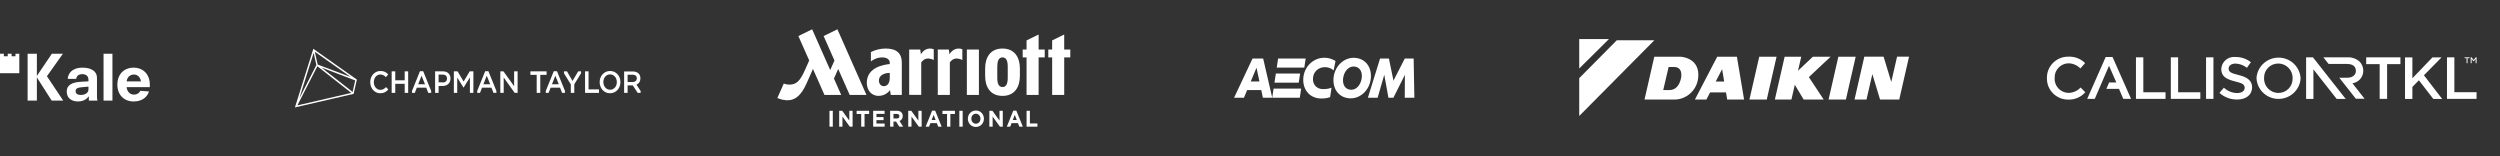 <svg width="1280" height="80" viewBox="0 0 1280 80" fill="none" xmlns="http://www.w3.org/2000/svg">
<rect x="0" y="0" width="1280" height="80" fill="#333333" stroke="none"/>
<path fill-rule="evenodd" clip-rule="evenodd" d="M32.211 27.5H26.557L18.942 38.77H18.878V27.5H14.138V51.511H18.878V39.73H18.942L26.461 51.511H32.37L24.029 39.026L32.211 27.5ZM45.416 49.363H45.479V51.502H49.87C49.746 50.896 49.651 50.321 49.651 49.459V39.944C49.651 36.177 46.301 34.643 42.287 34.643C36.601 34.643 34.83 37.869 34.674 40.392H39.033C39.127 38.924 40.235 37.967 42.1 37.967C44.09 37.967 45.289 38.924 45.289 40.871V41.637L41.089 41.893C34.736 42.275 34.167 45.181 34.167 46.936C34.167 50.671 37.295 51.949 39.855 51.949C41.75 51.949 43.899 51.375 45.416 49.363ZM41.498 44.701L45.289 44.349V45.853C45.289 47.831 42.983 48.629 41.561 48.629C40.045 48.629 38.717 48.183 38.717 46.714C38.717 45.532 39.412 44.894 41.498 44.701ZM53.018 51.511H57.569V27.5H53.018V51.511ZM68.62 48.438C66.184 48.438 65.017 46.521 64.827 44.608H76.709V43.331C76.709 38.03 73.296 34.643 68.399 34.643C63.5 34.643 60.087 38.03 60.087 43.331C60.087 48.565 63.5 51.949 68.399 51.949C72.221 51.949 75.193 50.195 76.298 46.842L71.873 46.49C71.243 47.768 70.01 48.438 68.62 48.438ZM68.62 38.157C70.798 38.157 72.001 40.073 72.159 41.669H64.827C65.08 39.819 66.25 38.157 68.62 38.157Z" fill="white"/>
<path fill-rule="evenodd" clip-rule="evenodd" d="M9.884 27.5H7.92V28.811H5.942V27.5H3.963V28.811H1.984V27.5H0.006L0 37.474H9.884V27.5Z" fill="white"/>
<path d="M189.561 42.045C189.561 38.884 191.745 36.343 194.791 36.343C196.687 36.343 197.779 37.025 198.756 38.078L197.606 39.504C196.802 38.698 195.94 38.14 194.733 38.14C192.779 38.14 191.4 39.876 191.4 42.045V42.107C191.4 44.277 192.837 46.012 194.733 46.012C195.997 46.012 196.802 45.454 197.664 44.587L198.813 45.826C197.779 47.004 196.572 47.748 194.676 47.748C191.745 47.748 189.561 45.206 189.561 42.045Z" fill="white"/>
<path d="M200.537 36.528H202.376V41.115H207.203V36.528H208.985V47.561H207.203V42.913H202.376V47.561H200.537V36.528Z" fill="white"/>
<path d="M226.685 42.231C228.064 42.231 228.868 41.425 228.868 40.247V40.185C228.868 38.884 228.006 38.202 226.685 38.202H224.558V42.169H226.685V42.231ZM222.777 36.528H226.8C229.213 36.528 230.65 38.016 230.65 40.185V40.247C230.65 42.727 228.811 44.028 226.57 44.028H224.558V47.561H222.777V36.528Z" fill="white"/>
<path d="M232.374 36.528H234.27L237.374 41.735L240.477 36.528H242.373V47.561H240.592V39.627L237.374 44.834H237.316L234.098 39.69V47.561H232.374V36.528Z" fill="white"/>
<path d="M256.166 36.528H257.775L263.234 44.152V36.528H265.016V47.561H263.521L257.89 39.69V47.561H256.166V36.528Z" fill="white"/>
<path d="M274.785 38.326H271.567V36.528H279.842V38.326H276.624V47.561H274.785V38.326Z" fill="white"/>
<path d="M299.554 36.528H301.335V45.764H306.68V47.561H299.554V36.528Z" fill="white"/>
<path d="M315.817 42.045C315.817 39.876 314.38 38.078 312.369 38.078C310.358 38.078 308.921 39.814 308.921 41.983V42.045C308.921 44.153 310.358 45.95 312.369 45.95C314.38 45.95 315.817 44.215 315.817 42.045ZM307.024 42.045C307.024 38.946 309.208 36.343 312.369 36.343C315.472 36.343 317.656 38.884 317.656 41.983V42.045C317.656 45.144 315.472 47.748 312.311 47.748C309.151 47.748 307.024 45.144 307.024 42.045Z" fill="white"/>
<path d="M214.099 43.161L215.823 38.76L217.605 43.161H214.099ZM216.685 36.467H215.019L210.938 46.57V47.562H212.375L213.41 44.897H218.237L219.271 47.562H220.765V46.57L216.685 36.467Z" fill="white"/>
<path d="M247.488 43.161L249.212 38.76L250.994 43.161H247.488ZM250.074 36.467H248.408L244.328 46.57V47.562H245.764L246.799 44.897H251.626L252.66 47.562H254.155V46.57L250.074 36.467Z" fill="white"/>
<path d="M282.601 43.161L284.325 38.76L286.107 43.161H282.601ZM285.187 36.467H283.521L279.44 46.57V47.562H280.877L281.912 44.897H286.739L287.773 47.562H289.267V46.57L285.187 36.467Z" fill="white"/>
<path d="M323.977 41.983H321.334V38.264H323.92C325.242 38.264 326.046 38.884 326.046 40.062C326.046 41.24 325.242 41.983 323.977 41.983ZM325.874 43.347C326.966 42.913 327.885 41.859 327.885 40.062C327.885 39.132 327.598 38.264 327.023 37.706C326.391 37.025 325.356 36.591 324.092 36.591H319.552V47.562H321.334V43.719H323.977L326.506 47.562H328V46.57L325.874 43.347Z" fill="white"/>
<path d="M297.485 36.528H296.048L293.118 41.425L290.302 36.528H288.75V37.52L292.256 43.222V47.561H294.037V43.161L297.485 37.52V36.528Z" fill="white"/>
<path d="M151 55L160.425 25L182.722 40.744L181.055 48.058L151 55ZM162.493 33.926L152.264 53.946L179.849 47.562L162.493 33.926ZM160.597 27.046L153.241 50.413L161.976 33.306L160.597 27.046ZM164.62 34.607L180.538 47.066L181.86 41.178L164.62 34.607ZM162.666 33.058L179.561 39.442L161.172 26.488L162.666 33.058Z" fill="white"/>
<g clip-path="url(#clip0_3078_888)">
<path d="M424.691 64.853V56.721H426.392V64.853L424.691 64.853ZM435.088 64.853L431.334 59.685V64.855H429.655V56.721H431.223L434.846 61.729V56.721H436.525V64.853L435.088 64.853ZM442.642 58.371V64.853H440.941V58.371H438.588V56.721H444.995V58.371H442.642ZM447.054 64.853V56.721H452.887V58.311H448.736V59.93H452.38V61.52H448.736V63.26H452.934V64.85L447.054 64.853ZM460.451 64.853L458.785 62.252H457.449V64.855H455.748V56.721H459.275C461.098 56.721 462.191 57.731 462.191 59.404V59.427C462.242 60.564 461.564 61.596 460.534 61.948L462.424 64.853H460.451ZM460.485 59.497C460.485 58.724 459.978 58.335 459.15 58.335H457.459V60.67H459.174C460.003 60.67 460.478 60.206 460.478 59.52L460.485 59.497ZM470.432 64.853L466.686 59.682V64.853H465.008V56.721H466.576L470.199 61.729V56.721H471.878V64.853L470.432 64.853ZM480.358 64.853L479.652 63.028H476.375L475.669 64.853H473.934L477.248 56.662H478.816L482.13 64.853H480.358ZM478.01 58.814L476.983 61.451H479.037L478.01 58.814ZM486.588 58.373V64.855H484.887V58.371H482.534V56.721H488.941V58.371L486.588 58.373ZM491.182 64.855V56.721H492.883V64.853L491.182 64.855ZM499.647 64.994C497.265 65 495.549 63.123 495.549 60.811V60.788C495.549 58.469 497.284 56.582 499.669 56.582C502.054 56.582 503.767 58.453 503.767 60.765V60.788C503.77 63.1 502.037 65 499.65 65L499.647 64.994ZM501.988 60.788C502.033 59.424 501.017 58.28 499.72 58.233C499.696 58.232 499.671 58.232 499.647 58.231C498.277 58.231 497.326 59.371 497.326 60.765V60.788C497.281 62.152 498.297 63.297 499.594 63.343C499.618 63.344 499.643 63.345 499.667 63.345C501.037 63.345 501.988 62.206 501.988 60.811V60.788ZM511.971 64.853L508.226 59.682V64.853H506.554V56.721H508.123L511.745 61.729V56.721H513.424V64.853L511.971 64.853ZM521.897 64.853L521.191 63.028H517.929L517.223 64.853H515.488L518.802 56.662H520.37L523.684 64.853H521.897ZM519.569 58.814L518.542 61.451H520.596L519.569 58.814ZM525.605 64.855V56.721H527.306V63.226H531.162V64.853L525.605 64.855Z" fill="white"/>
<path d="M478.083 30.753C477.18 30.255 476.181 29.98 475.162 29.948C473.127 29.948 471.975 31.495 471.674 32.01V48.588H465.505V25.353H471.157L471.51 27.786C471.755 27.363 473.225 24.853 476.142 24.853C476.803 24.862 477.458 24.981 478.083 25.206V30.753H478.083ZM492.723 25.206C492.098 24.981 491.443 24.862 490.782 24.853C487.863 24.853 486.402 27.363 486.149 27.786L485.797 25.353H480.145V48.59H486.314V32.01C486.625 31.482 487.765 29.948 489.801 29.948C490.821 29.98 491.82 30.255 492.723 30.753L492.723 25.206ZM461.725 32.023V48.59H456.064L455.711 46.167C455.321 46.564 453.505 49.09 449.762 49.09C446.233 49.09 443.797 46.255 443.797 42.438C443.797 34.217 453.017 33.059 455.561 32.789V32.129C455.561 30.784 454.488 29.387 451.64 29.387C448.63 29.387 446.311 31.137 445.895 31.448V26.657C448.299 25.445 450.936 24.828 453.603 24.853C459.274 24.848 461.725 27.572 461.725 32.023ZM455.556 37.33C453.596 37.33 450.015 38.039 450.015 41.291C450.015 42.941 451.088 44.126 452.434 44.126C454.184 44.126 455.556 42.807 455.556 39.835L455.556 37.33ZM421.701 18.464L427.248 30.979L425.071 35.876L415.819 15L408.77 18.456L414.311 30.954C413.877 31.928 413.181 33.513 412.054 36.036C409.52 41.734 407.559 43.33 404.086 43.33C403.131 43.312 402.185 43.128 401.287 42.786L398 50.193C399.665 50.922 401.447 51.312 403.25 51.34C407.36 51.34 410.38 48.531 413.005 42.608L416.24 35.314L422.123 48.598H430.701L426.985 40.222L429.162 35.325L435.044 48.608H443.623L428.75 15L421.701 18.464ZM544.87 25.356V17.668L538.701 20.693V25.356H536.725V29.397H538.703V48.593H544.872V29.394H548V25.353L544.87 25.356ZM495.032 48.593H501.201V25.353H495.032V48.593ZM531.77 17.665L525.6 20.691V25.353H523.622V29.394H525.6V48.59H531.77V29.394H534.899V25.353H531.77V17.665ZM522.181 35.059V38.881C522.181 44.42 519.608 49.093 513.287 49.093C506.966 49.093 504.392 44.453 504.392 38.881V35.062C504.392 29.5 506.966 24.851 513.287 24.851C519.608 24.851 522.181 29.523 522.181 35.062V35.059ZM515.963 34.139C515.963 31.361 515.321 29.389 513.287 29.389C511.252 29.389 510.61 31.361 510.61 34.139V39.809C510.61 42.588 511.24 44.559 513.287 44.559C515.333 44.559 515.963 42.588 515.963 39.809V34.139Z" fill="white"/>
</g>
<path d="M646.599 50.042H651.376L646.737 29.957H641.295L631.846 50.042H636.899L638.537 46.128H645.769L646.599 50.042ZM640.39 41.701L643.304 34.736H643.35L644.829 41.701H640.39Z" fill="white"/>
<path d="M666.194 45.368H652.076L651.376 50.042H665.492L666.194 45.368ZM667.803 34.629H653.687L654.388 29.957H668.504L667.803 34.629ZM664.953 42.336H652.531L653.232 37.663H665.655L664.953 42.336ZM681.75 44.892C680.403 45.514 678.392 45.615 677.407 45.615C674.229 45.615 672.125 43.448 672.231 40.225C672.345 36.823 674.917 34.383 678.41 34.383C680.061 34.383 681.515 34.929 682.819 36.031L683.785 31.222C681.791 30.047 680.116 29.565 678.026 29.565C672.243 29.565 667.471 34.383 667.269 40.437C667.075 46.308 670.891 50.434 676.56 50.434C677.546 50.434 679.678 50.331 681.023 49.71L681.75 44.892ZM693.754 29.614C699.126 29.995 702.449 34.368 701.85 40.213C701.229 46.237 696.369 50.722 690.887 50.331C685.514 49.949 682.191 45.577 682.792 39.731C683.411 33.708 688.271 29.223 693.754 29.614ZM697.071 40.701C697.801 37.306 696.537 34.66 693.97 34.137C691.15 33.559 688.584 35.719 687.811 39.308C687.079 42.704 688.343 45.348 690.91 45.874C693.733 46.449 696.297 44.29 697.071 40.701ZM724.154 50.042L723.786 29.956H719.257L713.46 41.286L711.12 29.956H706.596L700.356 50.042H705.348L708.743 38.282L710.877 50.042H713.422L719.307 38.287L719.237 50.042H724.154Z" fill="white"/>
<g clip-path="url(#clip1_3078_888)">
<path d="M808.567 40.008V20.619H808.566V40.009L808.567 40.008ZM847.027 20.619H827.794L808.567 40.008V59.381L847.027 20.619Z" fill="white"/>
<path d="M825.926 17.873H808.567V35.07L825.926 17.873Z" fill="white"/>
<path d="M900.733 29.032L895.712 50.96H904.583L909.599 29.032H900.733Z" fill="white"/>
<path d="M880.474 41.742H878.44L881.72 35.416L882.784 41.742H880.474ZM879.212 29.031L867.805 50.957H873.671L875.565 47.302H883.709L884.316 50.957H892.975L889.294 29.031H879.212Z" fill="white"/>
<path d="M941.241 29.032L936.234 50.96H945.102L950.11 29.032H941.241Z" fill="white"/>
<path d="M937.278 29.032H928.189L920.581 36.205L922.241 29.032H913.74L908.732 50.96H917.207L918.939 43.39L923.47 50.96H933.729L926.131 39.476L937.278 29.032Z" fill="white"/>
<path d="M860.845 38.997C860.845 38.997 860.268 46.12 854.713 46.12H851.57L854.338 34.293H857.191C858.212 34.299 861.166 34.589 860.845 38.997ZM860.395 29.043L858.101 29.035H847.002L841.995 50.953H853.016L857.376 50.96C863.514 50.96 869.556 45.968 869.556 38.322C869.556 29.325 860.395 29.043 860.395 29.043Z" fill="white"/>
<path d="M971.294 29.029L968.335 41.941L964.394 29.029H954.53L949.519 50.96H955.652L958.639 37.935L962.593 50.96H972.415L977.433 29.029H971.294Z" fill="white"/>
</g>
<path d="M1261.88 29.784H1262.9V32.352H1263.38V29.784H1264.41V29.35H1261.88V29.784ZM1267.56 29.35L1266.5 30.76L1265.47 29.35H1264.99V32.352H1265.47V30.146L1266.35 31.303H1266.64L1267.52 30.146V32.352H1268V29.35H1267.56ZM1218.35 32.822H1211.49V29.35H1229.02V32.822H1222.2V50.614H1218.39V32.822H1218.35ZM1252.86 29.35V50.614H1268V47.215H1256.63V29.35H1252.86ZM1241.05 38.535L1250.07 29.386H1245.41L1235.14 40.09V29.386H1231.37V50.65H1235.14V44.502L1238.48 41.103L1245.85 50.65L1250.4 50.686L1241.05 38.535ZM1204.45 42.658C1207.72 42.152 1210.1 39.331 1209.99 36.076C1209.99 34.341 1209.29 32.713 1208.05 31.484C1206.36 30.001 1204.16 29.242 1201.89 29.35H1189.57L1192.24 32.749H1201.74C1204.53 32.749 1206.21 33.979 1206.21 36.257C1206.21 38.427 1204.49 39.801 1201.78 39.801H1197.71L1206.18 50.542H1210.65L1204.45 42.658Z" fill="white"/>
<path d="M1048.03 40.073C1047.84 34.106 1052.61 29.151 1058.62 29.007C1058.81 29.007 1058.95 29.007 1059.14 29.007C1062.29 28.898 1065.37 30.092 1067.57 32.298L1065.15 35.046C1063.54 33.383 1061.34 32.442 1058.99 32.406C1054.99 32.551 1051.88 35.842 1051.99 39.783C1051.99 39.856 1051.99 39.892 1051.99 39.964C1051.73 43.942 1054.81 47.342 1058.84 47.559C1058.92 47.559 1059.03 47.559 1059.1 47.559C1061.45 47.522 1063.68 46.51 1065.26 44.81L1067.68 47.233C1065.48 49.728 1062.29 51.102 1058.95 50.994C1052.94 51.03 1048.06 46.257 1048.03 40.326C1047.99 40.254 1047.99 40.181 1048.03 40.073ZM1093.61 29.368H1097.38V47.233H1108.75V50.632H1093.61V29.368ZM1111.43 29.368H1115.2V47.233H1126.57V50.632H1111.46V29.368H1111.43ZM1129.5 29.368H1133.28V50.632H1129.5V29.368ZM1136.36 47.559L1138.64 44.882C1140.47 46.618 1142.89 47.631 1145.46 47.631C1147.8 47.631 1149.27 46.582 1149.27 44.955C1149.27 43.436 1148.39 42.604 1144.39 41.7C1139.85 40.543 1137.28 39.169 1137.28 35.263C1137.5 31.683 1140.62 28.934 1144.25 29.151C1144.39 29.151 1144.5 29.188 1144.65 29.188C1147.51 29.151 1150.26 30.092 1152.46 31.864L1150.41 34.721C1148.76 33.383 1146.7 32.623 1144.58 32.551C1142.38 32.551 1141.06 33.672 1141.06 35.082C1141.06 36.71 1142.05 37.433 1146.15 38.409C1150.26 39.386 1153.08 41.121 1153.08 44.629C1153.08 48.607 1150 50.958 1145.38 50.958C1142.05 50.994 1138.82 49.764 1136.36 47.559ZM1155.32 40.073C1155.65 33.925 1160.97 29.224 1167.2 29.513C1172.96 29.802 1177.58 34.359 1177.91 40.073C1177.58 46.221 1172.26 50.922 1166.03 50.632C1160.23 50.343 1155.65 45.786 1155.32 40.073ZM1173.8 40.073C1173.95 36.059 1170.76 32.659 1166.69 32.515C1166.61 32.515 1166.54 32.515 1166.47 32.515C1162.43 32.515 1159.17 35.769 1159.21 39.747C1159.21 39.856 1159.21 39.928 1159.21 40.037C1159.06 44.051 1162.25 47.45 1166.32 47.595C1166.39 47.595 1166.47 47.595 1166.54 47.595C1170.57 47.595 1173.84 44.34 1173.8 40.362C1173.8 40.29 1173.8 40.181 1173.8 40.073ZM1184.25 29.368H1180.73V50.669H1184.47V35.516L1196.39 50.669H1201.01L1184.25 29.368ZM1078.1 29.224L1068.64 50.632H1072.52L1079.82 33.672L1083.56 42.206H1079.89L1078.46 45.497H1084.92L1087.12 50.632H1091.11L1081.62 29.188H1078.1V29.224Z" fill="white"/>
<defs>
<clipPath id="clip0_3078_888">
<rect width="150" height="50" fill="white" transform="translate(398 15)"/>
</clipPath>
<clipPath id="clip1_3078_888">
<rect width="170" height="40" fill="white" transform="translate(808 20)"/>
</clipPath>
</defs>
</svg>
